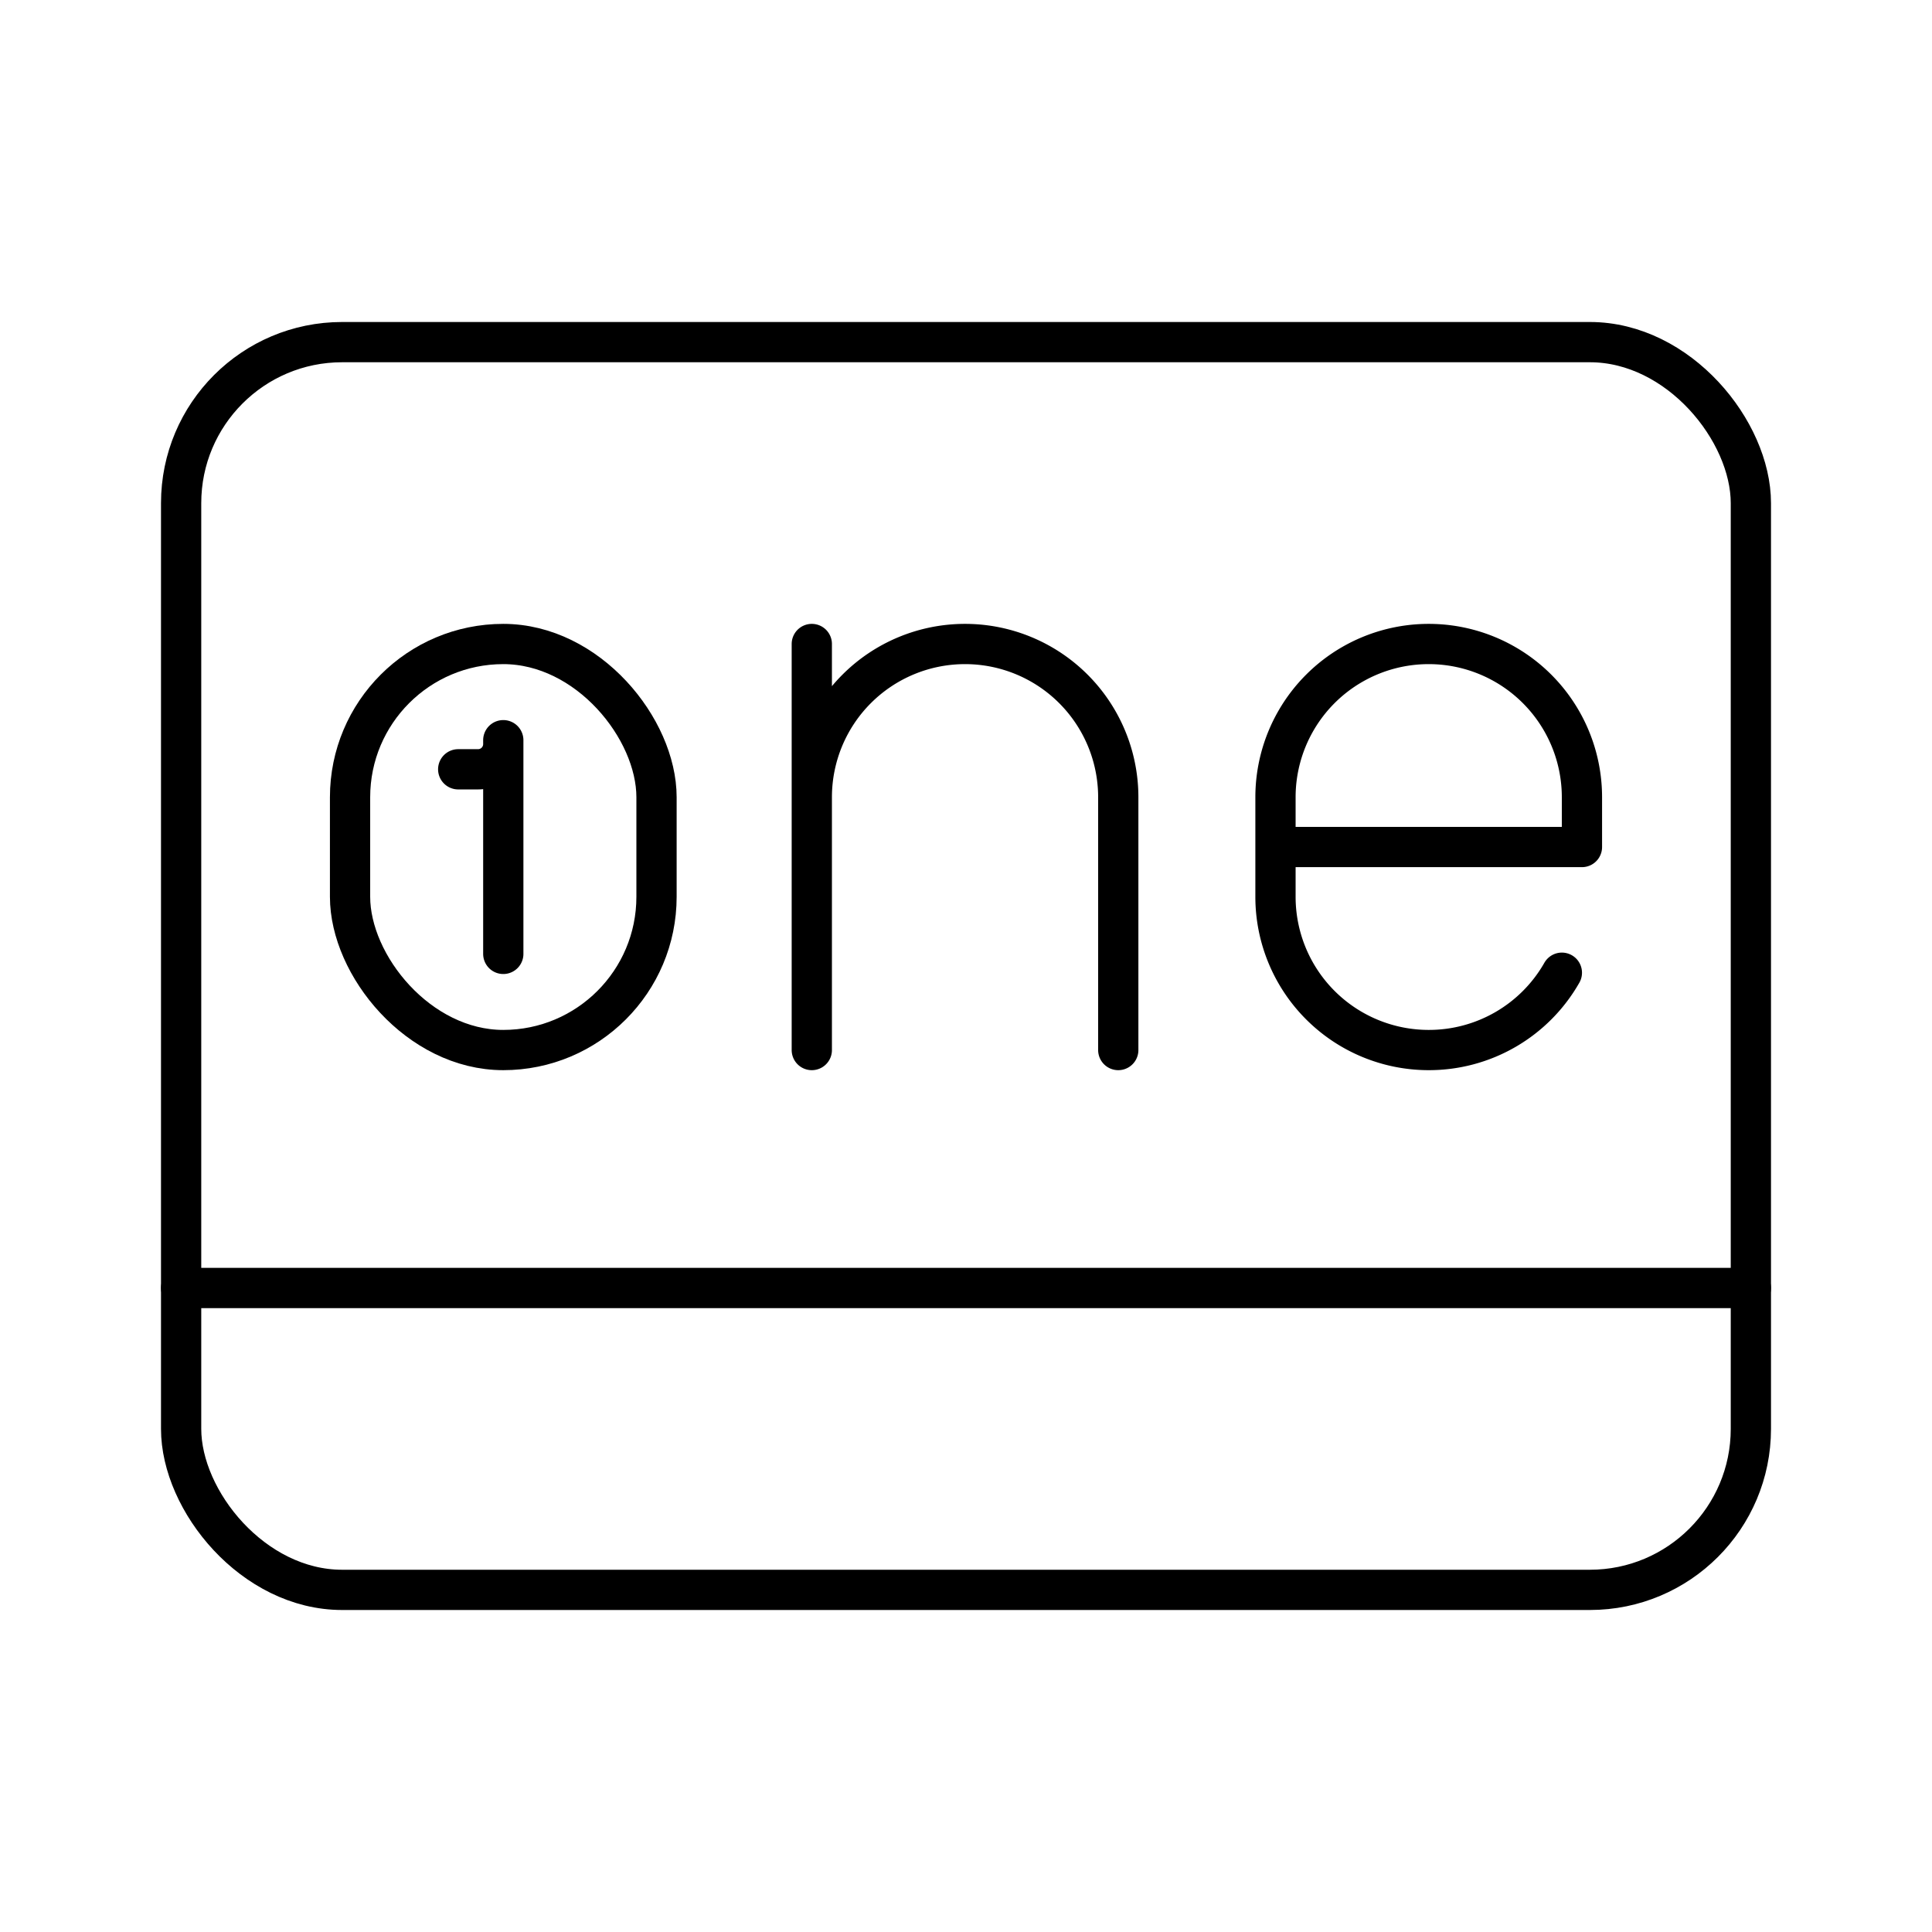 <svg xmlns="http://www.w3.org/2000/svg" width="3em" height="3em" viewBox="0 0 48 48"><path fill="none" stroke="currentColor" stroke-linecap="round" stroke-linejoin="round" d="M4.5 32h39"/><rect width="7.614" height="10.088" x="8.697" y="16" fill="none" stroke="currentColor" stroke-linecap="round" stroke-linejoin="round" rx="3.807" ry="3.807"/><path fill="none" stroke="currentColor" stroke-linecap="round" stroke-linejoin="round" d="M27.783 26.088v-6.281A3.807 3.807 0 0 0 23.976 16h0a3.807 3.807 0 0 0-3.807 3.807m0 6.281V16m18.635 8.167a3.8 3.8 0 0 1-3.308 1.921h0a3.807 3.807 0 0 1-3.807-3.807v-2.474A3.807 3.807 0 0 1 35.496 16h0a3.807 3.807 0 0 1 3.807 3.807v1.237h-7.614M12.504 18.39v5.309m-1.12-4.586h.493a.627.627 0 0 0 .627-.627"/><rect width="39" height="31" x="4.5" y="8.5" fill="none" stroke="currentColor" stroke-linecap="round" stroke-linejoin="round" rx="4" ry="4"/></svg>